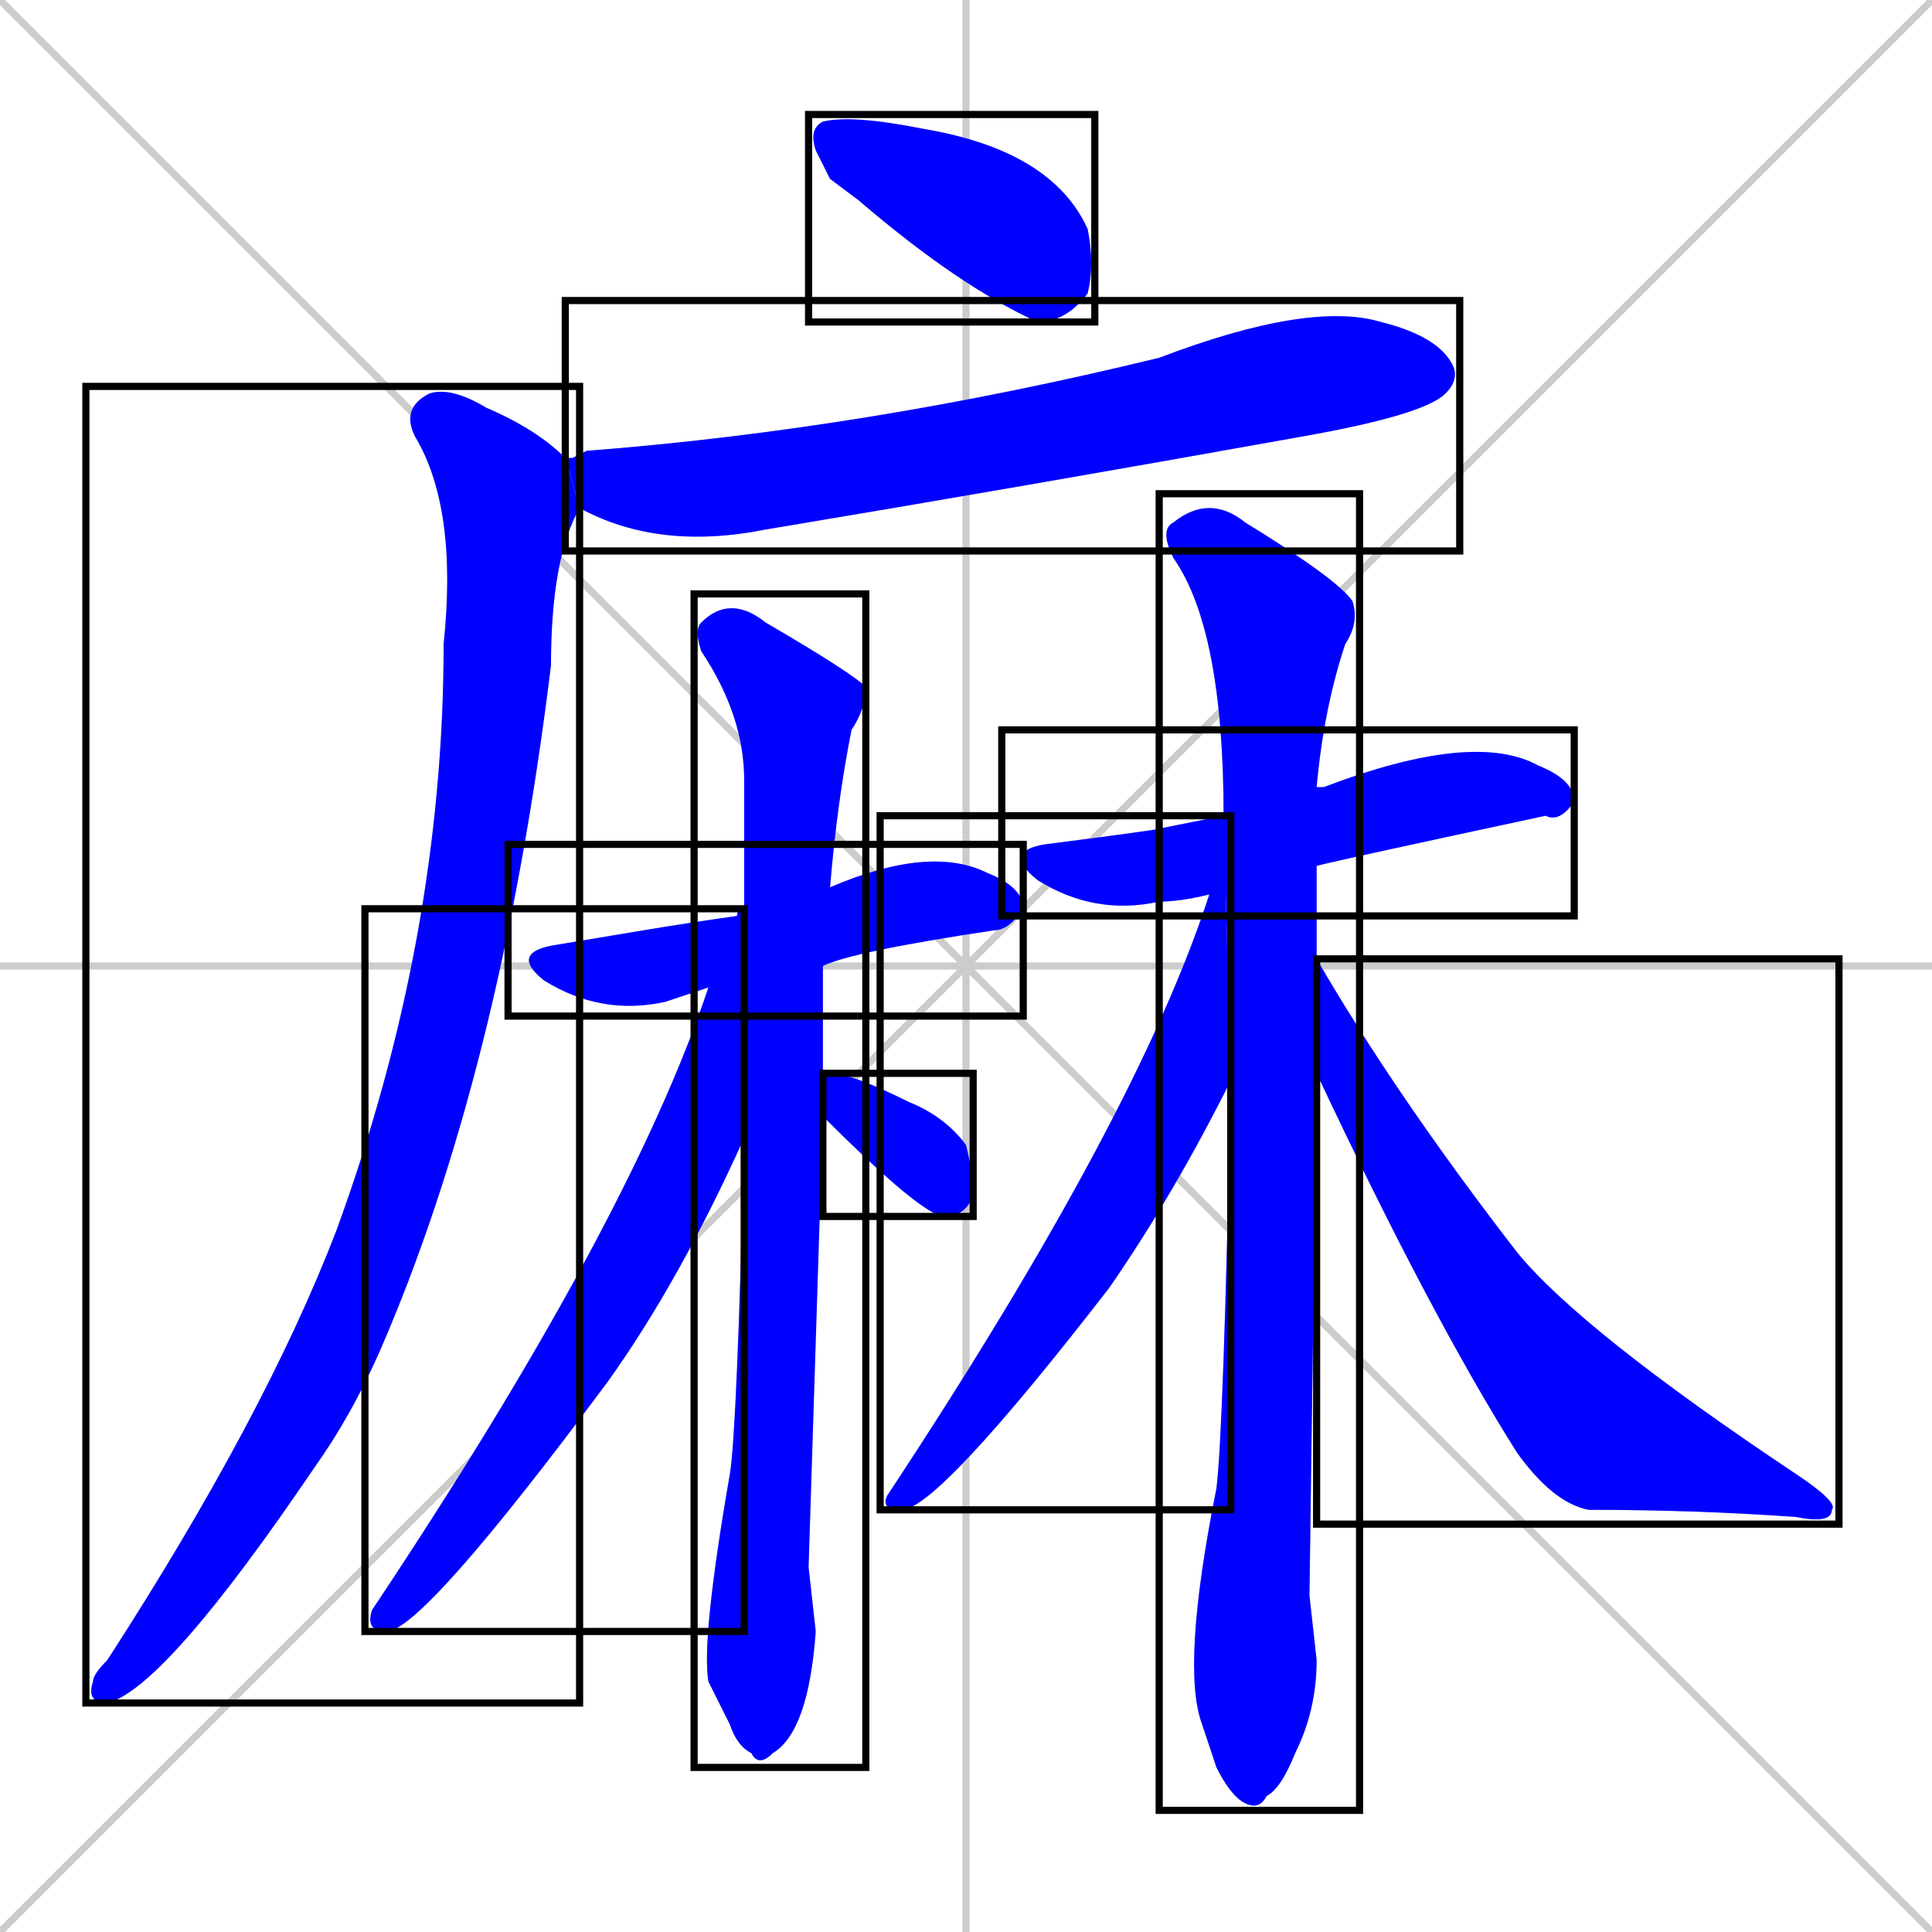 <svg xmlns="http://www.w3.org/2000/svg" xmlns:xlink="http://www.w3.org/1999/xlink" width="270" height="270"><defs><clipPath id="clip-mask-1"><use xlink:href="#rect-1" /></clipPath><clipPath id="clip-mask-2"><use xlink:href="#rect-2" /></clipPath><clipPath id="clip-mask-3"><use xlink:href="#rect-3" /></clipPath><clipPath id="clip-mask-4"><use xlink:href="#rect-4" /></clipPath><clipPath id="clip-mask-5"><use xlink:href="#rect-5" /></clipPath><clipPath id="clip-mask-6"><use xlink:href="#rect-6" /></clipPath><clipPath id="clip-mask-7"><use xlink:href="#rect-7" /></clipPath><clipPath id="clip-mask-8"><use xlink:href="#rect-8" /></clipPath><clipPath id="clip-mask-9"><use xlink:href="#rect-9" /></clipPath><clipPath id="clip-mask-10"><use xlink:href="#rect-10" /></clipPath><clipPath id="clip-mask-11"><use xlink:href="#rect-11" /></clipPath></defs><path d="M 0 0 L 270 270 M 270 0 L 0 270 M 135 0 L 135 270 M 0 135 L 270 135" stroke="#CCCCCC" /><path d="M 116 25 L 114 21 Q 113 18 115 17 Q 119 16 129 18 Q 147 21 152 32 Q 153 37 152 41 Q 149 45 145 45 Q 134 40 120 28" fill="#CCCCCC"/><path d="M 80 64 L 82 63 Q 121 60 162 50 Q 183 42 193 45 Q 201 47 203 51 Q 204 53 202 55 Q 199 58 182 61 Q 143 68 107 74 Q 92 77 81 71 L 79 64" fill="#CCCCCC"/><path d="M 81 71 Q 77 78 77 93 Q 70 150 53 189 Q 49 198 44 205 Q 23 236 15 238 Q 12 238 13 235 Q 13 234 15 232 Q 37 198 47 172 Q 62 131 62 90 Q 64 71 58 61 Q 56 57 60 55 Q 63 54 68 57 Q 75 60 79 64" fill="#CCCCCC"/><path d="M 99 138 Q 96 139 93 140 Q 84 142 76 137 Q 71 133 78 132 Q 84 131 90 130 Q 96 129 103 128 Q 103 127 104 127 L 116 124 Q 130 118 138 122 Q 143 124 143 127 Q 141 130 139 130 Q 119 133 115 135" fill="#CCCCCC"/><path d="M 113 219 L 114 228 Q 113 242 108 245 Q 106 247 105 245 Q 103 244 102 241 Q 100 237 99 235 Q 98 229 102 206 Q 103 200 104 159 L 104 127 Q 104 117 104 109 Q 104 100 98 91 Q 97 88 98 87 Q 102 83 107 87 Q 119 94 121 96 Q 121 99 119 102 Q 117 112 116 124 L 115 135 Q 115 142 115 150 L 115 156" fill="#CCCCCC"/><path d="M 104 159 Q 95 179 85 193 Q 59 228 54 228 Q 51 228 52 225 Q 88 171 99 138 L 104 127 L 104 127 Q 104 127 104 127" fill="#CCCCCC"/><path d="M 115 150 Q 115 150 116 150 Q 119 150 127 154 Q 132 156 135 160 Q 136 164 136 167 Q 135 170 132 170 Q 129 170 115 156" fill="#CCCCCC"/><path d="M 169 125 Q 165 126 162 126 Q 153 128 145 123 Q 140 119 146 118 Q 154 117 161 116 Q 166 115 171 114 L 184 110 Q 185 110 185 110 Q 206 102 215 107 Q 220 109 220 112 Q 218 115 216 114 Q 188 120 184 121" fill="#CCCCCC"/><path d="M 183 223 L 184 232 Q 184 239 181 245 Q 179 250 177 251 Q 176 253 174 252 Q 172 251 170 247 Q 169 244 168 241 Q 165 233 170 208 Q 171 200 172 151 L 171 114 Q 171 88 164 78 Q 162 74 164 73 Q 169 69 174 73 Q 187 81 189 84 Q 190 87 188 90 Q 185 99 184 110 L 184 121 Q 184 127 184 134 L 184 150" fill="#CCCCCC"/><path d="M 172 151 Q 164 167 155 180 Q 131 211 126 211 Q 123 211 124 209 Q 159 156 169 125 L 171 114" fill="#CCCCCC"/><path d="M 184 134 Q 195 153 212 175 Q 221 186 251 206 Q 257 210 256 211 Q 256 213 251 212 Q 237 211 222 211 Q 217 210 212 203 Q 200 184 184 150" fill="#CCCCCC"/><path d="M 116 25 L 114 21 Q 113 18 115 17 Q 119 16 129 18 Q 147 21 152 32 Q 153 37 152 41 Q 149 45 145 45 Q 134 40 120 28" fill="#0000ff" clip-path="url(#clip-mask-1)" /><path d="M 80 64 L 82 63 Q 121 60 162 50 Q 183 42 193 45 Q 201 47 203 51 Q 204 53 202 55 Q 199 58 182 61 Q 143 68 107 74 Q 92 77 81 71 L 79 64" fill="#0000ff" clip-path="url(#clip-mask-2)" /><path d="M 81 71 Q 77 78 77 93 Q 70 150 53 189 Q 49 198 44 205 Q 23 236 15 238 Q 12 238 13 235 Q 13 234 15 232 Q 37 198 47 172 Q 62 131 62 90 Q 64 71 58 61 Q 56 57 60 55 Q 63 54 68 57 Q 75 60 79 64" fill="#0000ff" clip-path="url(#clip-mask-3)" /><path d="M 99 138 Q 96 139 93 140 Q 84 142 76 137 Q 71 133 78 132 Q 84 131 90 130 Q 96 129 103 128 Q 103 127 104 127 L 116 124 Q 130 118 138 122 Q 143 124 143 127 Q 141 130 139 130 Q 119 133 115 135" fill="#0000ff" clip-path="url(#clip-mask-4)" /><path d="M 113 219 L 114 228 Q 113 242 108 245 Q 106 247 105 245 Q 103 244 102 241 Q 100 237 99 235 Q 98 229 102 206 Q 103 200 104 159 L 104 127 Q 104 117 104 109 Q 104 100 98 91 Q 97 88 98 87 Q 102 83 107 87 Q 119 94 121 96 Q 121 99 119 102 Q 117 112 116 124 L 115 135 Q 115 142 115 150 L 115 156" fill="#0000ff" clip-path="url(#clip-mask-5)" /><path d="M 104 159 Q 95 179 85 193 Q 59 228 54 228 Q 51 228 52 225 Q 88 171 99 138 L 104 127 L 104 127 Q 104 127 104 127" fill="#0000ff" clip-path="url(#clip-mask-6)" /><path d="M 115 150 Q 115 150 116 150 Q 119 150 127 154 Q 132 156 135 160 Q 136 164 136 167 Q 135 170 132 170 Q 129 170 115 156" fill="#0000ff" clip-path="url(#clip-mask-7)" /><path d="M 169 125 Q 165 126 162 126 Q 153 128 145 123 Q 140 119 146 118 Q 154 117 161 116 Q 166 115 171 114 L 184 110 Q 185 110 185 110 Q 206 102 215 107 Q 220 109 220 112 Q 218 115 216 114 Q 188 120 184 121" fill="#0000ff" clip-path="url(#clip-mask-8)" /><path d="M 183 223 L 184 232 Q 184 239 181 245 Q 179 250 177 251 Q 176 253 174 252 Q 172 251 170 247 Q 169 244 168 241 Q 165 233 170 208 Q 171 200 172 151 L 171 114 Q 171 88 164 78 Q 162 74 164 73 Q 169 69 174 73 Q 187 81 189 84 Q 190 87 188 90 Q 185 99 184 110 L 184 121 Q 184 127 184 134 L 184 150" fill="#0000ff" clip-path="url(#clip-mask-9)" /><path d="M 172 151 Q 164 167 155 180 Q 131 211 126 211 Q 123 211 124 209 Q 159 156 169 125 L 171 114" fill="#0000ff" clip-path="url(#clip-mask-10)" /><path d="M 184 134 Q 195 153 212 175 Q 221 186 251 206 Q 257 210 256 211 Q 256 213 251 212 Q 237 211 222 211 Q 217 210 212 203 Q 200 184 184 150" fill="#0000ff" clip-path="url(#clip-mask-11)" /><rect x="113" y="16" width="40" height="29" id="rect-1" fill="transparent" stroke="#000000"><animate attributeName="x" from="73" to="113" dur="0.148" begin="0; animate11.end + 1s" id="animate1" fill="freeze"/></rect><rect x="79" y="42" width="125" height="35" id="rect-2" fill="transparent" stroke="#000000"><set attributeName="x" to="-46" begin="0; animate11.end + 1s" /><animate attributeName="x" from="-46" to="79" dur="0.463" begin="animate1.end + 0.5" id="animate2" fill="freeze"/></rect><rect x="12" y="54" width="69" height="184" id="rect-3" fill="transparent" stroke="#000000"><set attributeName="y" to="-130" begin="0; animate11.end + 1s" /><animate attributeName="y" from="-130" to="54" dur="0.681" begin="animate2.end + 0.5" id="animate3" fill="freeze"/></rect><rect x="71" y="118" width="72" height="24" id="rect-4" fill="transparent" stroke="#000000"><set attributeName="x" to="-1" begin="0; animate11.end + 1s" /><animate attributeName="x" from="-1" to="71" dur="0.267" begin="animate3.end + 0.5" id="animate4" fill="freeze"/></rect><rect x="97" y="83" width="24" height="164" id="rect-5" fill="transparent" stroke="#000000"><set attributeName="y" to="-81" begin="0; animate11.end + 1s" /><animate attributeName="y" from="-81" to="83" dur="0.607" begin="animate4.end + 0.5" id="animate5" fill="freeze"/></rect><rect x="51" y="127" width="53" height="101" id="rect-6" fill="transparent" stroke="#000000"><set attributeName="y" to="26" begin="0; animate11.end + 1s" /><animate attributeName="y" from="26" to="127" dur="0.374" begin="animate5.end + 0.5" id="animate6" fill="freeze"/></rect><rect x="115" y="150" width="21" height="20" id="rect-7" fill="transparent" stroke="#000000"><set attributeName="x" to="94" begin="0; animate11.end + 1s" /><animate attributeName="x" from="94" to="115" dur="0.078" begin="animate6.end + 0.5" id="animate7" fill="freeze"/></rect><rect x="140" y="102" width="80" height="26" id="rect-8" fill="transparent" stroke="#000000"><set attributeName="x" to="60" begin="0; animate11.end + 1s" /><animate attributeName="x" from="60" to="140" dur="0.296" begin="animate7.end + 0.5" id="animate8" fill="freeze"/></rect><rect x="162" y="69" width="28" height="184" id="rect-9" fill="transparent" stroke="#000000"><set attributeName="y" to="-115" begin="0; animate11.end + 1s" /><animate attributeName="y" from="-115" to="69" dur="0.681" begin="animate8.end + 0.5" id="animate9" fill="freeze"/></rect><rect x="123" y="114" width="49" height="97" id="rect-10" fill="transparent" stroke="#000000"><set attributeName="y" to="17" begin="0; animate11.end + 1s" /><animate attributeName="y" from="17" to="114" dur="0.359" begin="animate9.end + 0.5" id="animate10" fill="freeze"/></rect><rect x="184" y="134" width="73" height="79" id="rect-11" fill="transparent" stroke="#000000"><set attributeName="x" to="111" begin="0; animate11.end + 1s" /><animate attributeName="x" from="111" to="184" dur="0.270" begin="animate10.end + 0.5" id="animate11" fill="freeze"/></rect></svg>
